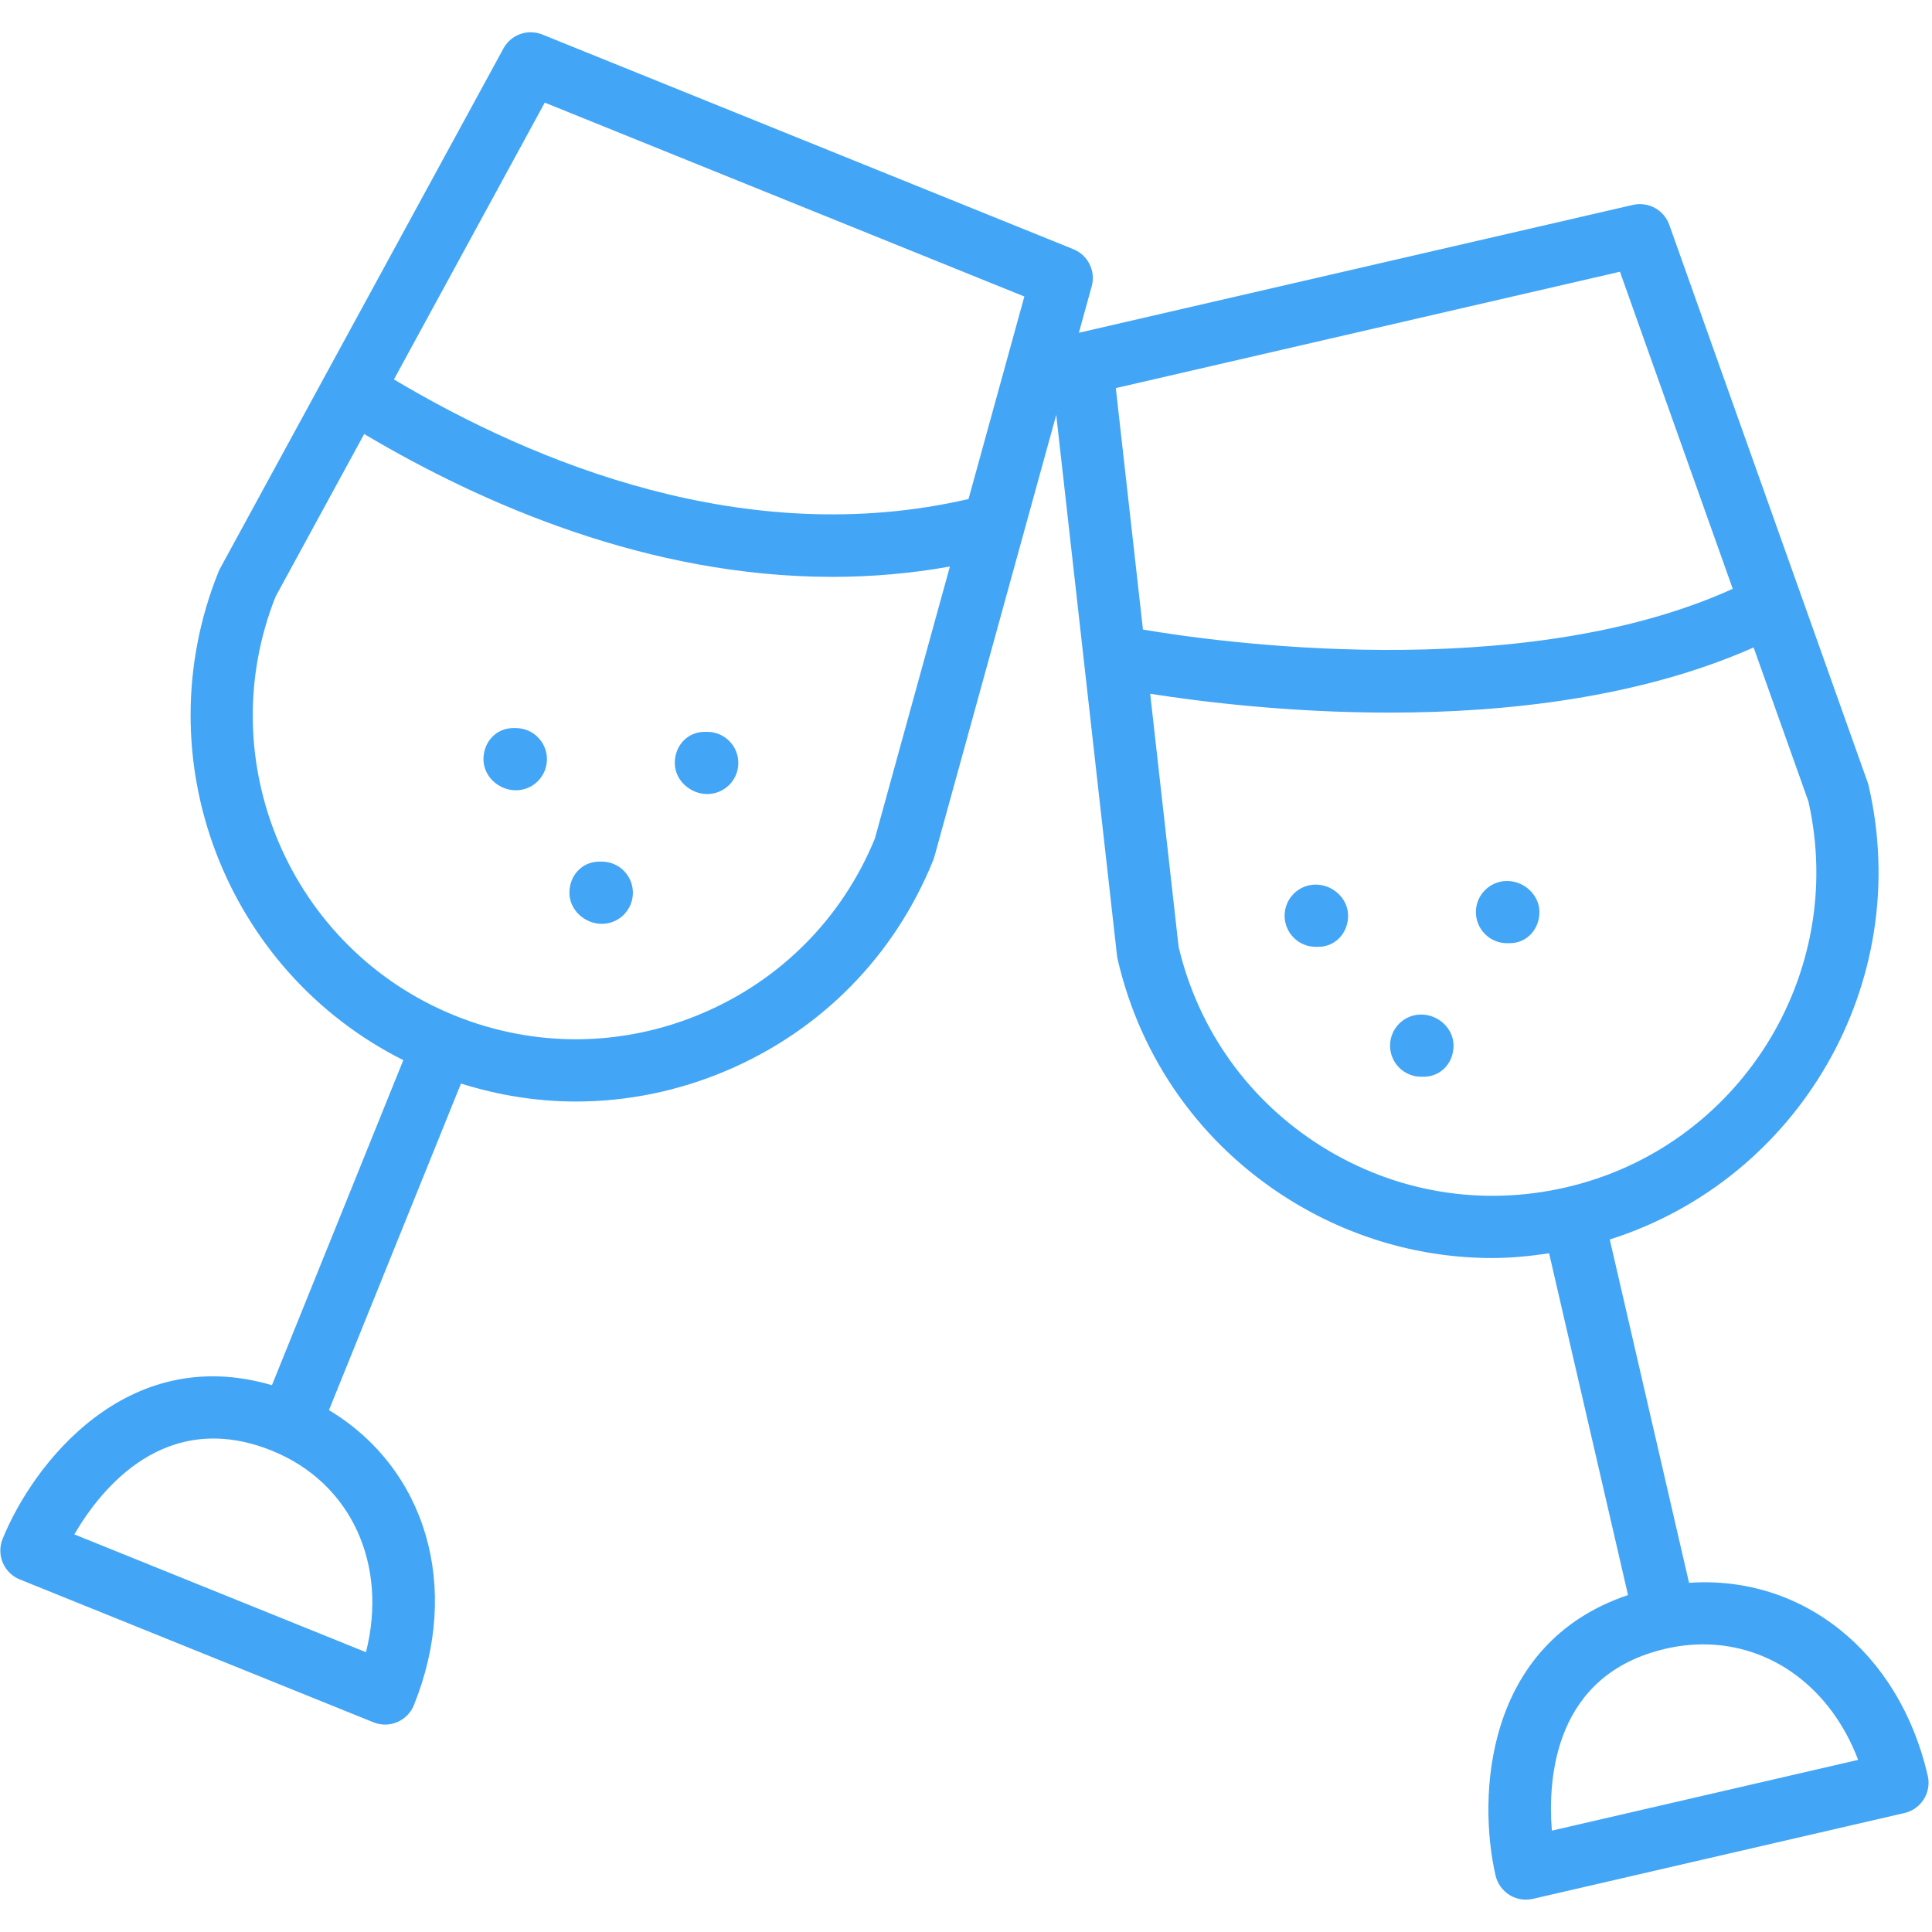 <svg xmlns="http://www.w3.org/2000/svg" xmlns:xlink="http://www.w3.org/1999/xlink" width="500" zoomAndPan="magnify" viewBox="0 0 375 375" height="500" preserveAspectRatio="xMidYMid meet" version="1.0"><path fill="#42a5f5" d="M 374.176 344.668 C 368.598 320.484 349.727 305.723 327.84 307.223 L 312.453 240.582 C 349.191 228.941 371.516 190.746 362.707 152.535 C 362.656 152.305 362.59 152.086 362.512 151.863 L 324 43.625 C 322.969 40.742 319.953 39.094 316.953 39.77 L 209.41 64.59 L 211.898 55.574 C 212.715 52.617 211.184 49.52 208.344 48.371 L 105.277 6.707 C 102.418 5.551 99.176 6.719 97.715 9.414 L 42.727 110.324 C 42.613 110.527 42.512 110.734 42.43 110.949 C 27.754 147.289 43.824 188.504 78.285 205.773 L 52.785 268.867 C 24.547 260.555 6.359 284.246 0.504 298.711 C -0.094 300.195 -0.082 301.859 0.547 303.332 C 1.172 304.805 2.355 305.973 3.844 306.566 L 72.484 334.297 C 73.207 334.594 73.977 334.742 74.746 334.742 C 75.551 334.742 76.352 334.582 77.105 334.258 C 78.578 333.633 79.742 332.445 80.34 330.961 C 89.625 307.945 82.629 285.012 63.852 273.703 L 89.477 210.316 C 96.77 212.609 104.27 213.805 111.777 213.805 C 121.691 213.805 131.602 211.805 141.004 207.812 C 159.402 200.004 173.648 185.504 181.129 166.98 C 181.215 166.766 181.289 166.547 181.352 166.328 L 205.016 80.531 L 216.812 185.488 C 216.84 185.719 216.875 185.945 216.93 186.172 C 221.426 205.645 233.238 222.203 250.18 232.793 C 262.215 240.312 275.82 244.18 289.668 244.18 C 293.332 244.18 297.008 243.809 300.68 243.262 L 316 309.602 C 288.086 318.98 286.781 348.82 290.289 364.039 C 290.652 365.602 291.617 366.949 292.977 367.801 C 293.941 368.406 295.051 368.719 296.172 368.719 C 296.629 368.719 297.086 368.664 297.531 368.566 L 369.652 351.906 C 372.902 351.152 374.926 347.918 374.176 344.668 Z M 71.035 320.691 L 14.426 297.824 C 19.586 288.965 32.117 273.23 52.809 281.59 C 68.227 287.836 75.336 303.711 71.035 320.691 Z M 169.809 162.777 C 163.5 178.156 151.605 190.195 136.285 196.695 C 120.863 203.246 103.812 203.398 88.285 197.129 C 56.332 184.199 40.781 147.77 53.496 115.789 L 70.688 84.242 C 93.688 97.906 125.98 111.969 161.574 111.969 C 169.051 111.969 176.668 111.336 184.375 109.965 Z M 187.988 96.863 C 144.891 106.836 103.691 89.883 76.461 73.645 L 105.738 19.918 L 198.828 57.551 Z M 314.43 52.742 L 336.328 114.289 C 294.797 133.129 234.945 124.441 221.848 122.199 L 216.578 75.328 Z M 256.582 222.551 C 242.469 213.734 232.602 199.973 228.77 183.785 L 223.25 134.66 C 233.137 136.207 250.172 138.316 269.734 138.316 C 292.367 138.316 318.309 135.438 340.379 125.672 L 351.02 155.578 C 358.574 189.176 337.516 222.73 303.938 230.469 C 287.602 234.254 270.785 231.43 256.582 222.551 Z M 301.215 355.328 C 300.395 345.086 301.688 325.008 323.309 320.016 C 325.777 319.441 328.219 319.172 330.605 319.172 C 343.875 319.172 355.406 327.703 360.664 341.59 Z M 301.215 355.328 " fill-opacity="1" fill-rule="nonzero"/><path fill="#42a5f5" d="M 100.121 141.32 L 99.629 141.32 C 96.297 141.32 93.84 144.023 93.84 147.359 C 93.84 150.691 96.789 153.395 100.121 153.395 C 103.457 153.395 106.16 150.691 106.16 147.359 C 106.16 144.023 103.457 141.32 100.121 141.32 Z M 100.121 141.32 " fill-opacity="1" fill-rule="nonzero"/><path fill="#42a5f5" d="M 116.805 167.242 L 116.312 167.242 C 112.98 167.242 110.523 169.945 110.523 173.277 C 110.523 176.613 113.473 179.316 116.805 179.316 C 120.141 179.316 122.844 176.613 122.844 173.277 C 122.844 169.945 120.141 167.242 116.805 167.242 Z M 116.805 167.242 " fill-opacity="1" fill-rule="nonzero"/><path fill="#42a5f5" d="M 137.273 142.051 L 136.758 142.051 C 133.422 142.051 130.977 144.754 130.977 148.086 C 130.977 151.418 133.938 154.121 137.273 154.121 C 140.605 154.121 143.309 151.418 143.309 148.086 C 143.309 144.754 140.605 142.051 137.273 142.051 Z M 137.273 142.051 " fill-opacity="1" fill-rule="nonzero"/><path fill="#42a5f5" d="M 292.512 171 C 289.176 171 286.473 173.703 286.473 177.035 C 286.473 180.371 289.176 183.074 292.512 183.074 L 293.027 183.074 C 296.359 183.074 298.801 180.371 298.801 177.035 C 298.801 173.703 295.844 171 292.512 171 Z M 292.512 171 " fill-opacity="1" fill-rule="nonzero"/><path fill="#42a5f5" d="M 275.848 196.922 C 272.516 196.922 269.812 199.621 269.812 202.957 C 269.812 206.293 272.516 208.992 275.848 208.992 L 276.344 208.992 C 279.676 208.992 282.133 206.293 282.133 202.957 C 282.133 199.621 279.18 196.922 275.848 196.922 Z M 275.848 196.922 " fill-opacity="1" fill-rule="nonzero"/><path fill="#42a5f5" d="M 255.379 171.703 C 252.047 171.703 249.344 174.406 249.344 177.742 C 249.344 181.074 252.047 183.777 255.379 183.777 L 255.875 183.777 C 259.207 183.777 261.664 181.074 261.664 177.742 C 261.664 174.406 258.715 171.703 255.379 171.703 Z M 255.379 171.703 " fill-opacity="1" fill-rule="nonzero"/></svg>